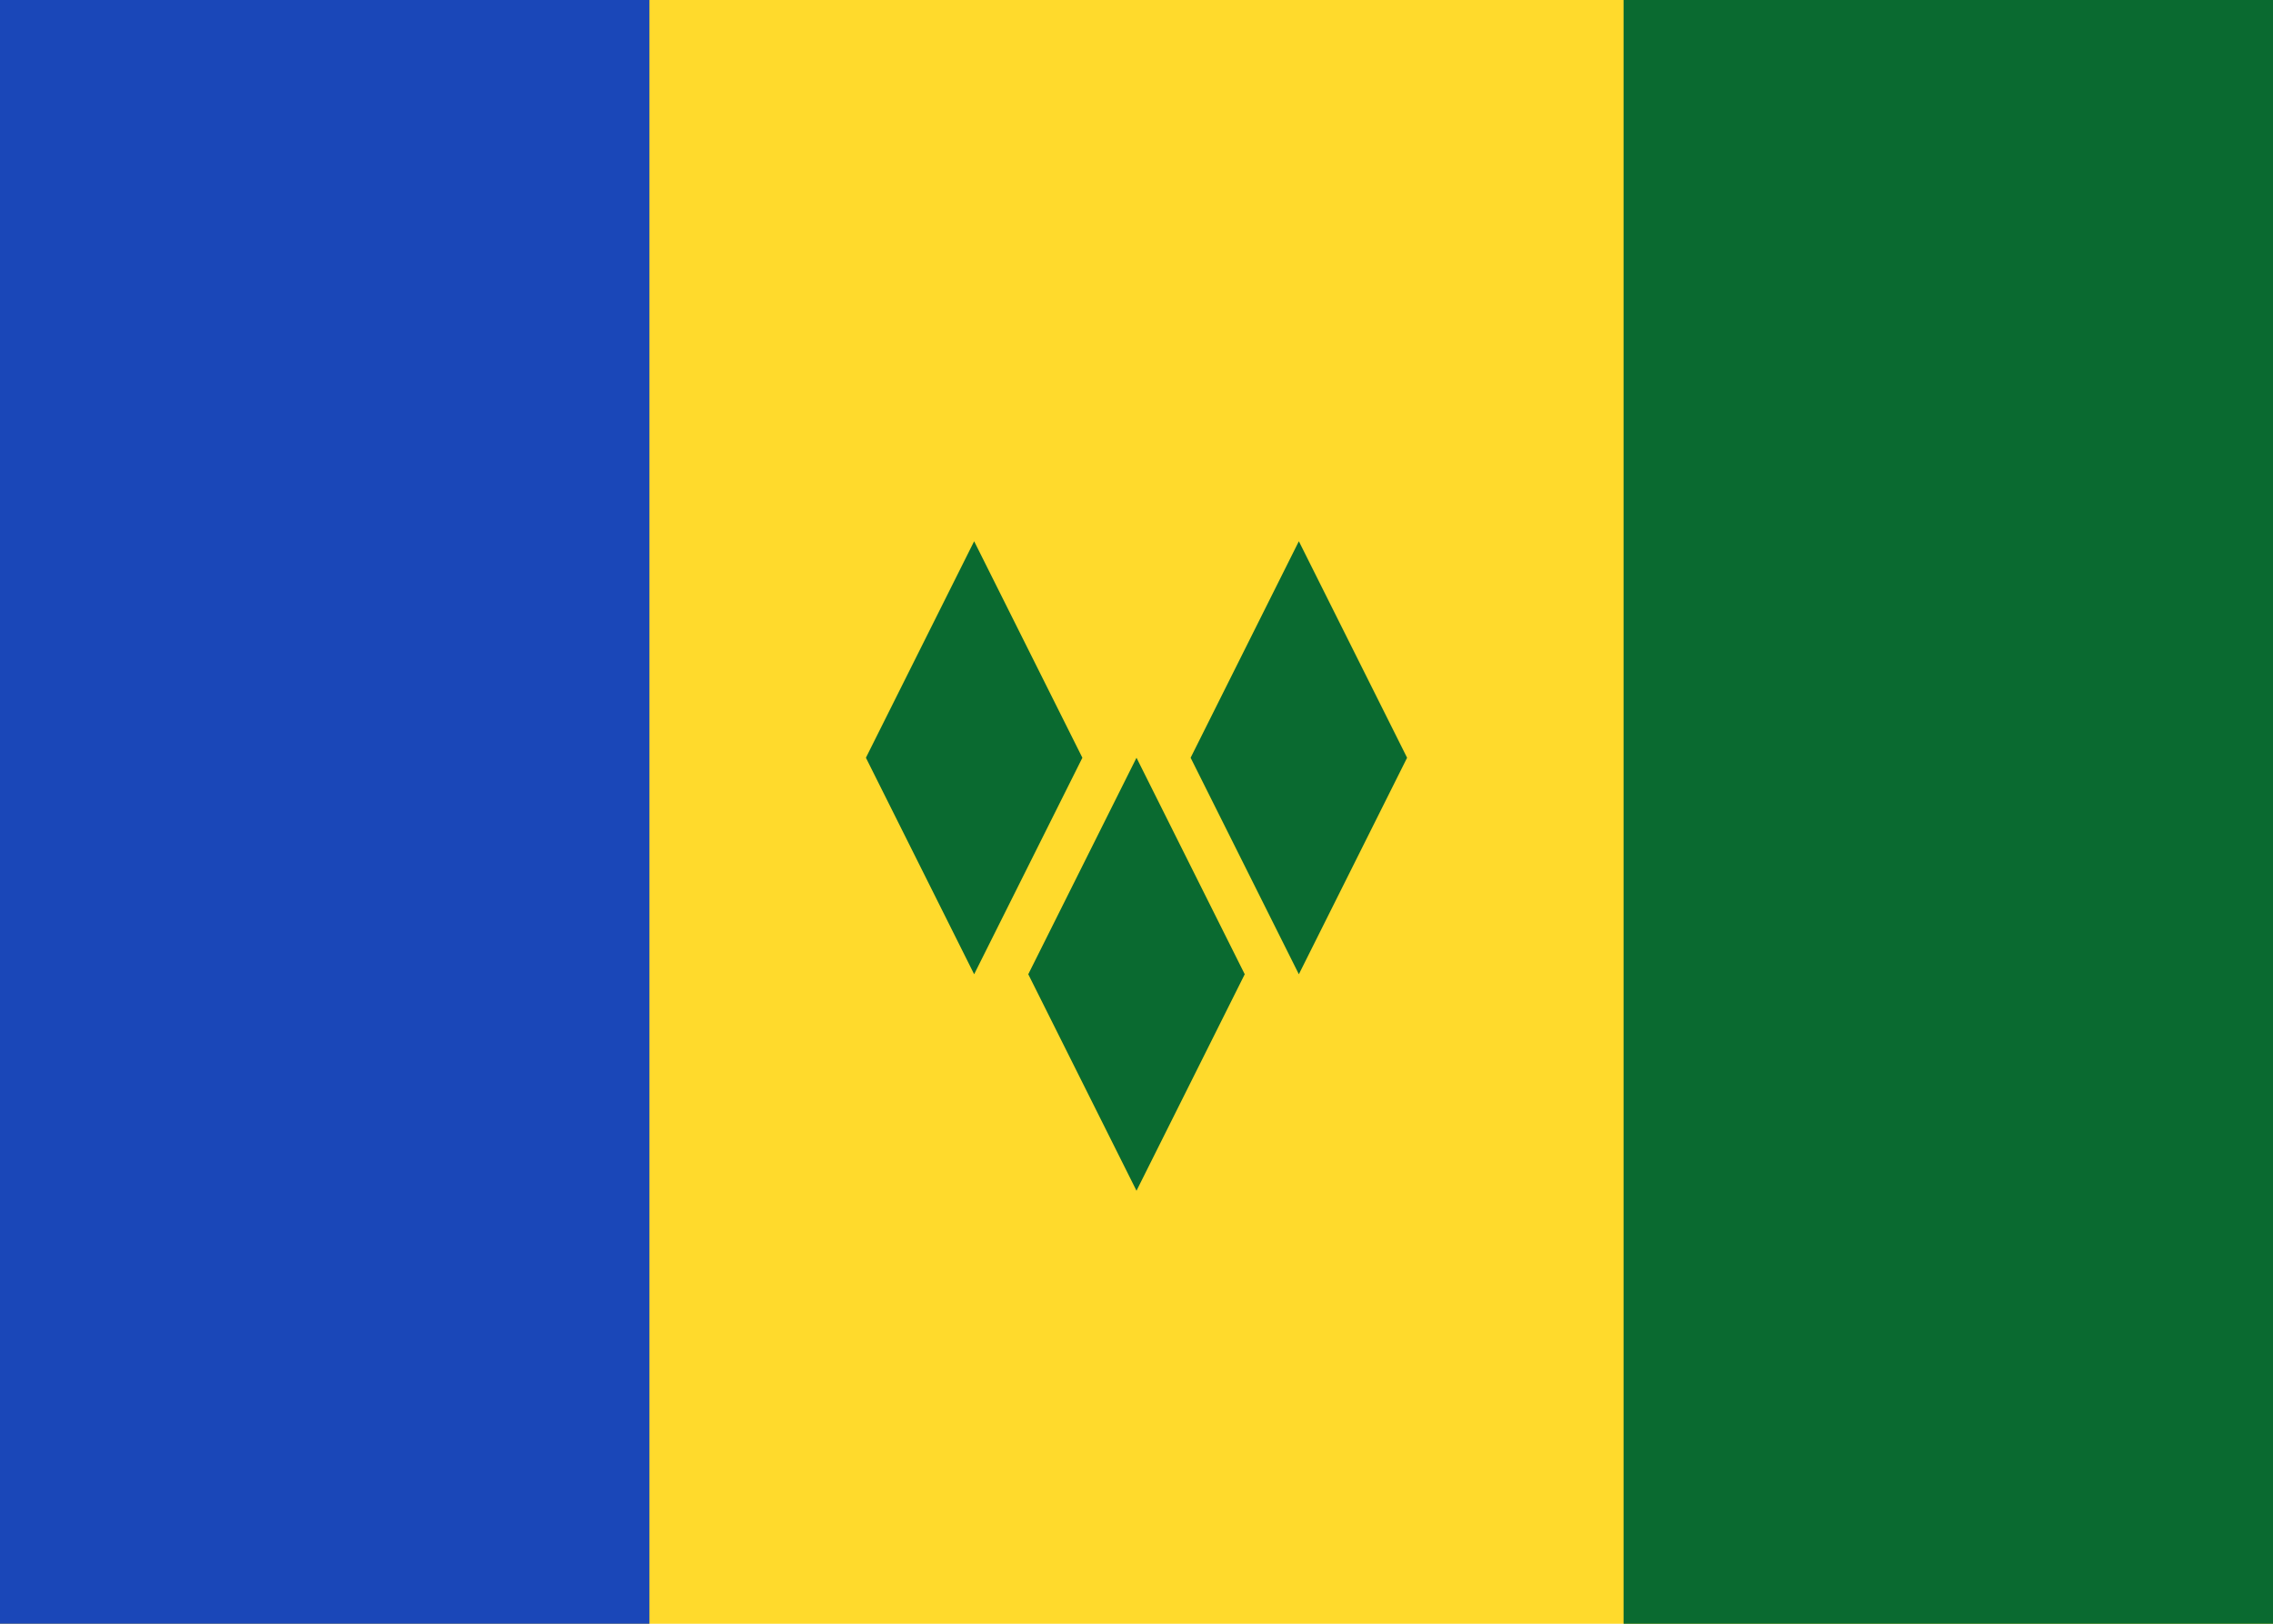 <svg width="21" height="15" viewBox="0 0 21 15" fill="none" xmlns="http://www.w3.org/2000/svg">
<g clip-path="url(#clip0_1414_4049)">
<rect width="21" height="15" fill="#FFDA2C"/>
<path fill-rule="evenodd" clip-rule="evenodd" d="M0 0H6V15H0V0Z" fill="#1A47B8"/>
<path fill-rule="evenodd" clip-rule="evenodd" d="M15 0H21V15H15V0ZM8 7L9 5L10 7L9 9L8 7ZM11 7L12 5L13 7L12 9L11 7ZM9.5 9L10.5 7L11.5 9L10.5 11L9.5 9Z" fill="#0A6A30"/>
</g>
<defs>
<clipPath id="clip0_1414_4049">
<rect width="21" height="15" fill="white"/>
</clipPath>
</defs>
</svg>
